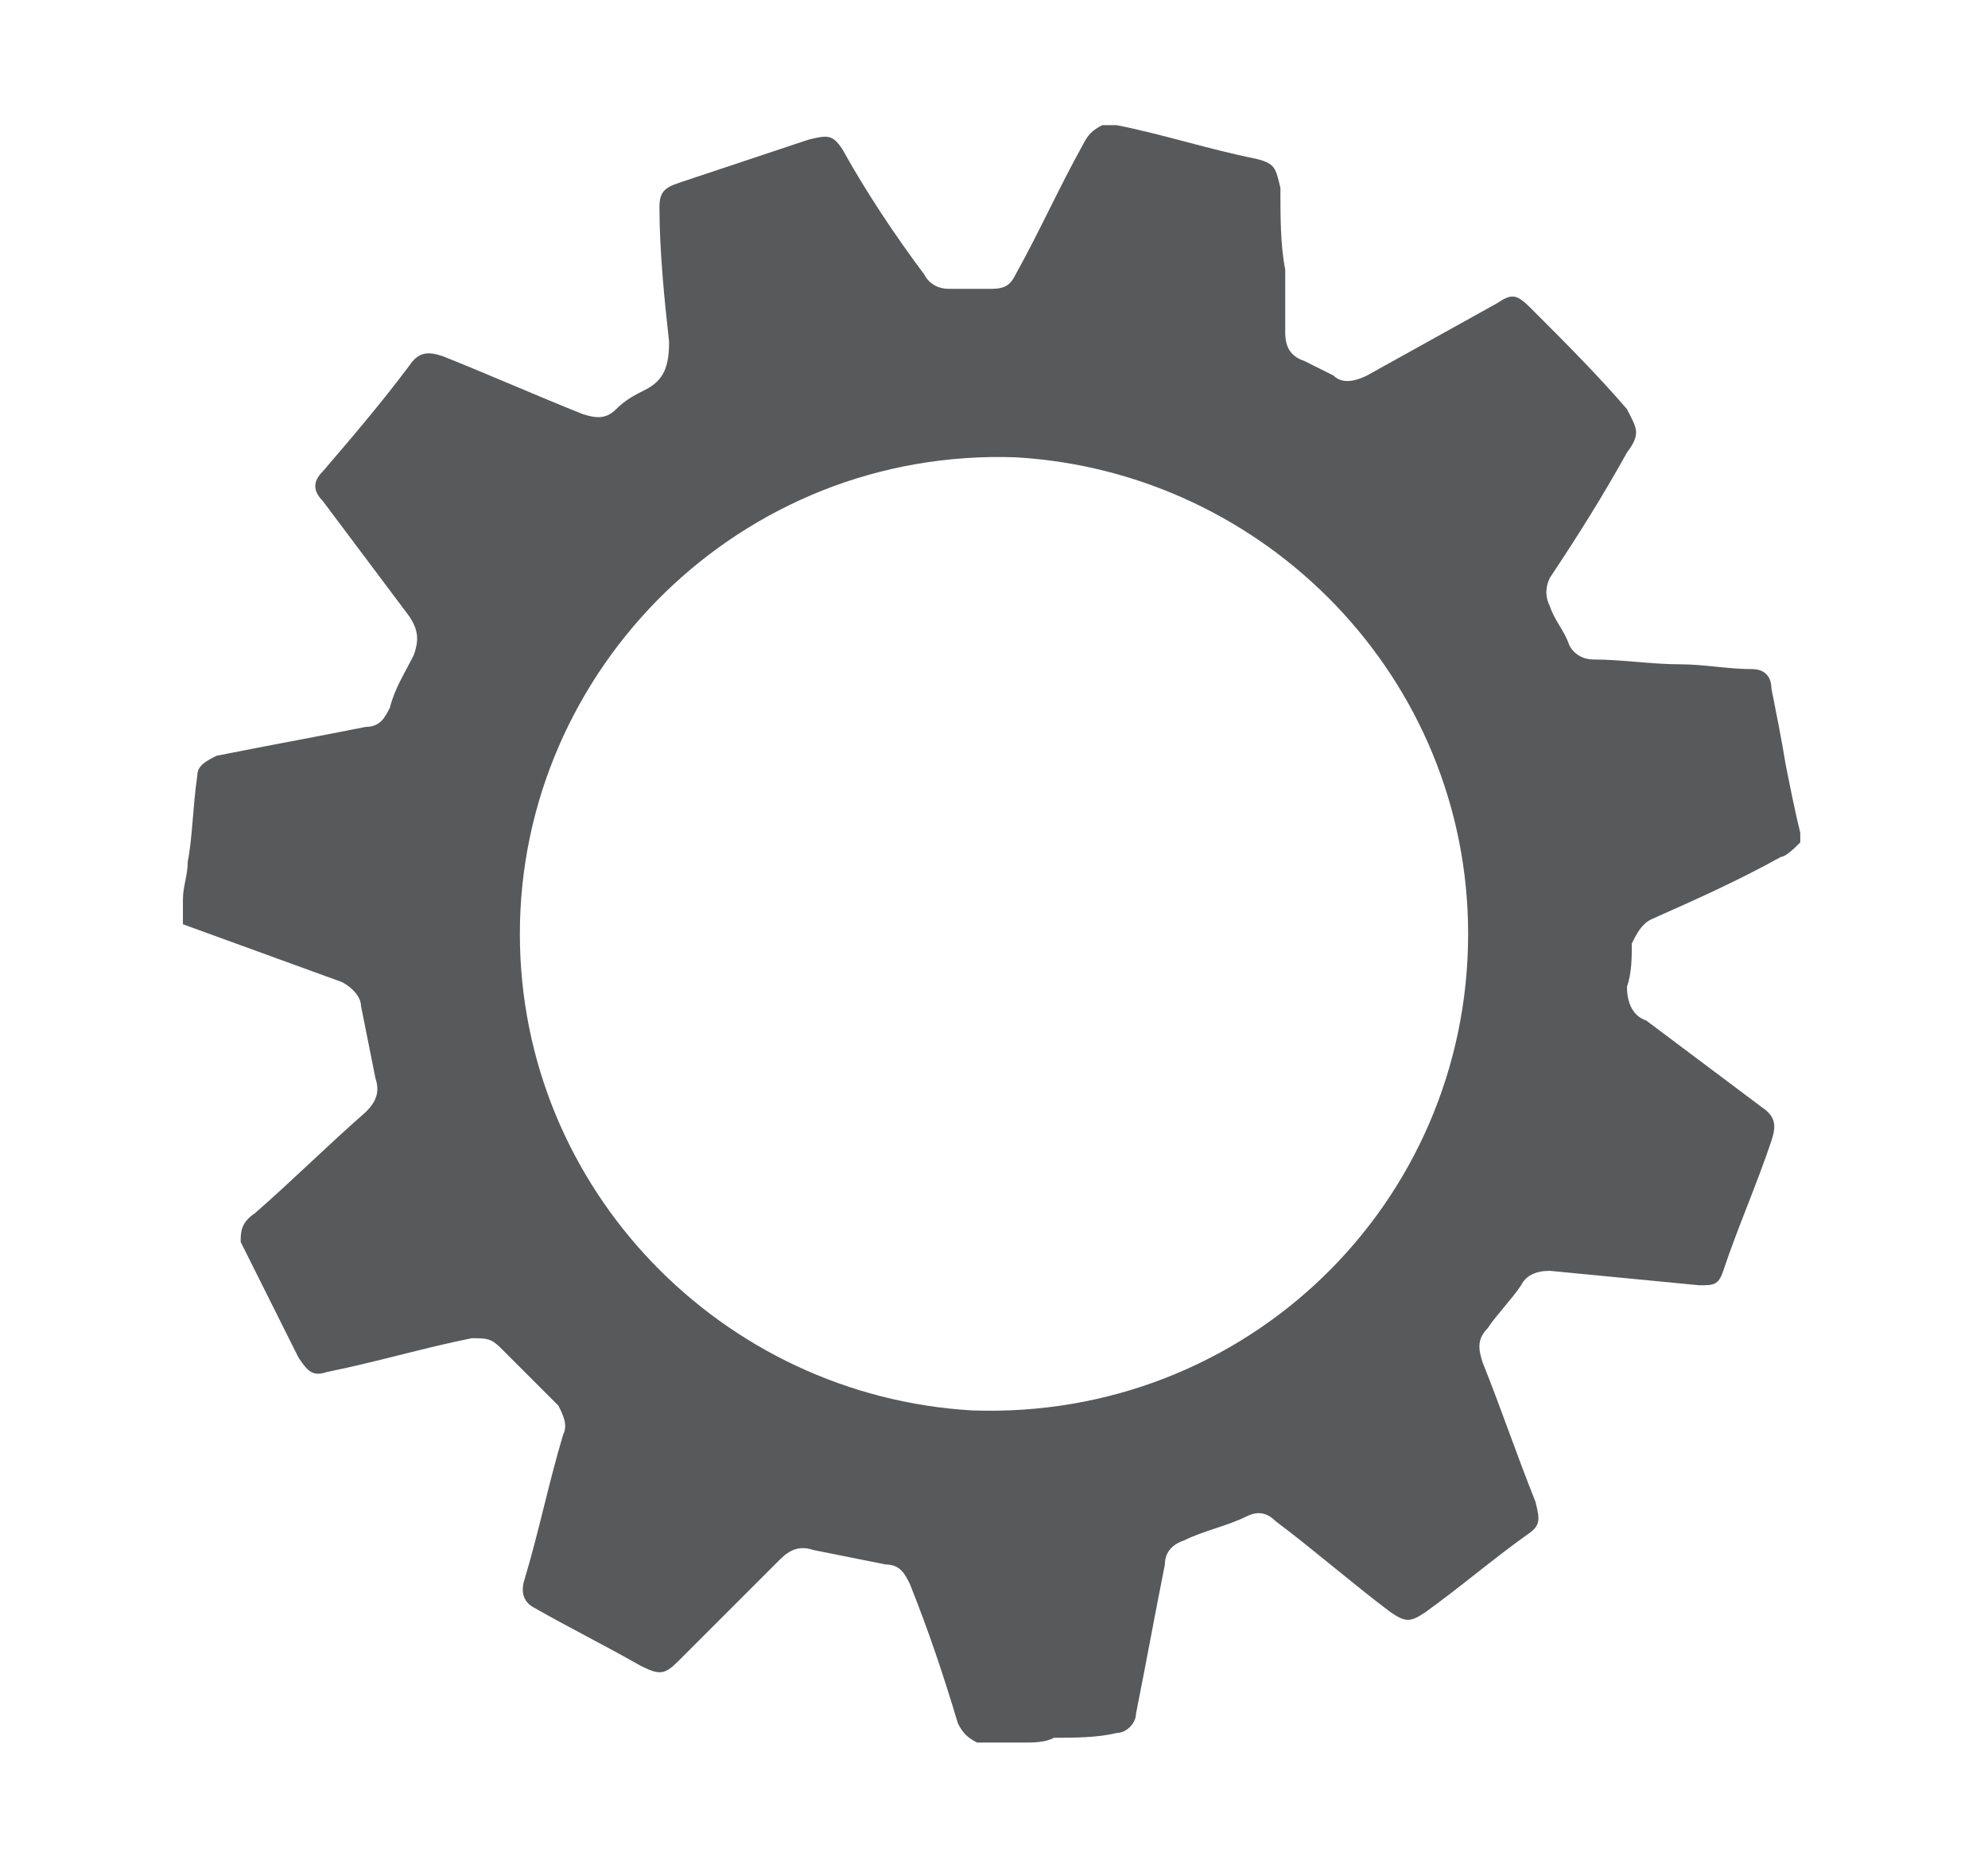 <?xml version="1.0" encoding="utf-8"?>
<!-- Generator: Adobe Illustrator 19.0.0, SVG Export Plug-In . SVG Version: 6.00 Build 0)  -->
<svg version="1.1" id="Capa_2" xmlns="http://www.w3.org/2000/svg" xmlns:xlink="http://www.w3.org/1999/xlink" x="0px" y="0px"
	 viewBox="0 0 41.3 38.8" style="enable-background:new 0 0 41.3 38.8;" xml:space="preserve">
<style type="text/css">
	.st0{fill:#58595B;}
</style>
<g id="XMLID_35_">
	<path id="XMLID_148_" class="st0" d="M21.2,36.2c-0.3,0-0.6,0-0.9,0c-0.2-0.1-0.3-0.2-0.4-0.4c-0.3-1-0.6-1.9-1-2.9
		c-0.1-0.2-0.2-0.4-0.5-0.4c-0.5-0.1-1-0.2-1.5-0.3c-0.3-0.1-0.5,0-0.7,0.2c-0.7,0.7-1.4,1.4-2.1,2.1c-0.3,0.3-0.4,0.3-0.8,0.1
		c-0.7-0.4-1.5-0.8-2.2-1.2c-0.2-0.1-0.3-0.3-0.2-0.6c0.3-1,0.5-2,0.8-3c0.1-0.2,0-0.4-0.1-0.6c-0.4-0.4-0.8-0.8-1.2-1.2
		c-0.2-0.2-0.3-0.2-0.6-0.2c-1,0.2-2,0.5-3,0.7c-0.3,0.1-0.4,0-0.6-0.3c-0.4-0.8-0.8-1.6-1.2-2.4C5,25.6,5,25.4,5.3,25.2
		c0.8-0.7,1.5-1.4,2.3-2.1c0.2-0.2,0.3-0.4,0.2-0.7c-0.1-0.5-0.2-1-0.3-1.5c0-0.2-0.2-0.4-0.4-0.5c-1.1-0.4-2.2-0.8-3.3-1.2
		c0-0.2,0-0.3,0-0.5c0-0.3,0.1-0.5,0.1-0.8C4,17.4,4,16.8,4.1,16.1c0-0.2,0.2-0.3,0.4-0.4c1-0.2,2.1-0.4,3.1-0.6
		c0.3,0,0.4-0.2,0.5-0.4c0.1-0.4,0.3-0.7,0.5-1.1c0.1-0.3,0.1-0.5-0.1-0.8c-0.6-0.8-1.2-1.6-1.8-2.4c-0.2-0.2-0.2-0.4,0-0.6
		c0.6-0.7,1.2-1.4,1.8-2.2c0.2-0.3,0.4-0.3,0.7-0.2c1,0.4,1.9,0.8,2.9,1.2c0.3,0.1,0.5,0.1,0.7-0.1c0.2-0.2,0.4-0.3,0.6-0.4
		c0.4-0.2,0.5-0.5,0.5-1c-0.1-0.9-0.2-1.9-0.2-2.8c0-0.3,0.1-0.4,0.4-0.5c0.9-0.3,1.8-0.6,2.7-0.9c0.4-0.1,0.5-0.1,0.7,0.2
		C18,4,18.6,4.9,19.2,5.7C19.3,5.9,19.5,6,19.7,6c0.3,0,0.6,0,0.9,0c0.3,0,0.4-0.1,0.5-0.3c0.5-0.9,0.9-1.8,1.4-2.7
		c0.1-0.2,0.2-0.3,0.4-0.4c0.1,0,0.1,0,0.2,0c0,0,0.1,0,0.1,0c1,0.2,1.9,0.5,2.9,0.7c0.4,0.1,0.4,0.2,0.5,0.6c0,0.6,0,1.2,0.1,1.7
		c0,0.4,0,0.9,0,1.3c0,0.3,0.1,0.5,0.4,0.6c0.2,0.1,0.4,0.2,0.6,0.3c0.2,0.2,0.5,0.1,0.7,0c0.9-0.5,1.8-1,2.7-1.5
		c0.3-0.2,0.4-0.2,0.7,0.1c0.7,0.7,1.4,1.4,2,2.1C34,8.9,34.1,9,33.8,9.4c-0.5,0.9-1,1.7-1.6,2.6c-0.1,0.2-0.1,0.4,0,0.6
		c0.1,0.3,0.3,0.5,0.4,0.8c0.1,0.2,0.3,0.3,0.5,0.3c0.6,0,1.2,0.1,1.8,0.1c0.5,0,1,0.1,1.5,0.1c0.3,0,0.4,0.2,0.4,0.4
		c0.1,0.5,0.2,1,0.3,1.6c0.1,0.5,0.2,1,0.3,1.4c0,0.1,0,0.1,0,0.2c-0.1,0.1-0.3,0.3-0.4,0.3c-0.9,0.5-1.8,0.9-2.7,1.3
		c-0.2,0.1-0.3,0.3-0.4,0.5c0,0.3,0,0.6-0.1,0.9c0,0.3,0.1,0.6,0.4,0.7c0.8,0.6,1.6,1.2,2.4,1.8c0.3,0.2,0.3,0.4,0.2,0.7
		c-0.3,0.9-0.7,1.8-1,2.7c-0.1,0.3-0.2,0.3-0.5,0.3c-1-0.1-2.1-0.2-3.1-0.3c-0.3,0-0.5,0.1-0.6,0.3c-0.2,0.3-0.5,0.6-0.7,0.9
		c-0.2,0.2-0.2,0.4-0.1,0.7c0.4,1,0.7,1.9,1.1,2.9c0.1,0.4,0.1,0.5-0.2,0.7c-0.7,0.5-1.4,1.1-2.1,1.6c-0.3,0.2-0.4,0.2-0.7,0
		c-0.8-0.6-1.6-1.3-2.4-1.9c-0.2-0.2-0.4-0.2-0.6-0.1c-0.4,0.2-0.9,0.3-1.3,0.5c-0.3,0.1-0.4,0.3-0.4,0.5c-0.2,1-0.4,2.1-0.6,3.1
		c0,0.2-0.2,0.4-0.4,0.4c-0.4,0.1-0.9,0.1-1.3,0.1C21.7,36.2,21.5,36.2,21.2,36.2z M10.8,19.4c0,5.3,4.2,9.6,9.4,9.9
		c5.7,0.2,10.3-4.3,10.3-9.9c0-5.3-4.2-9.6-9.4-9.9C15.4,9.3,10.8,13.9,10.8,19.4z"/>
</g>
</svg>
